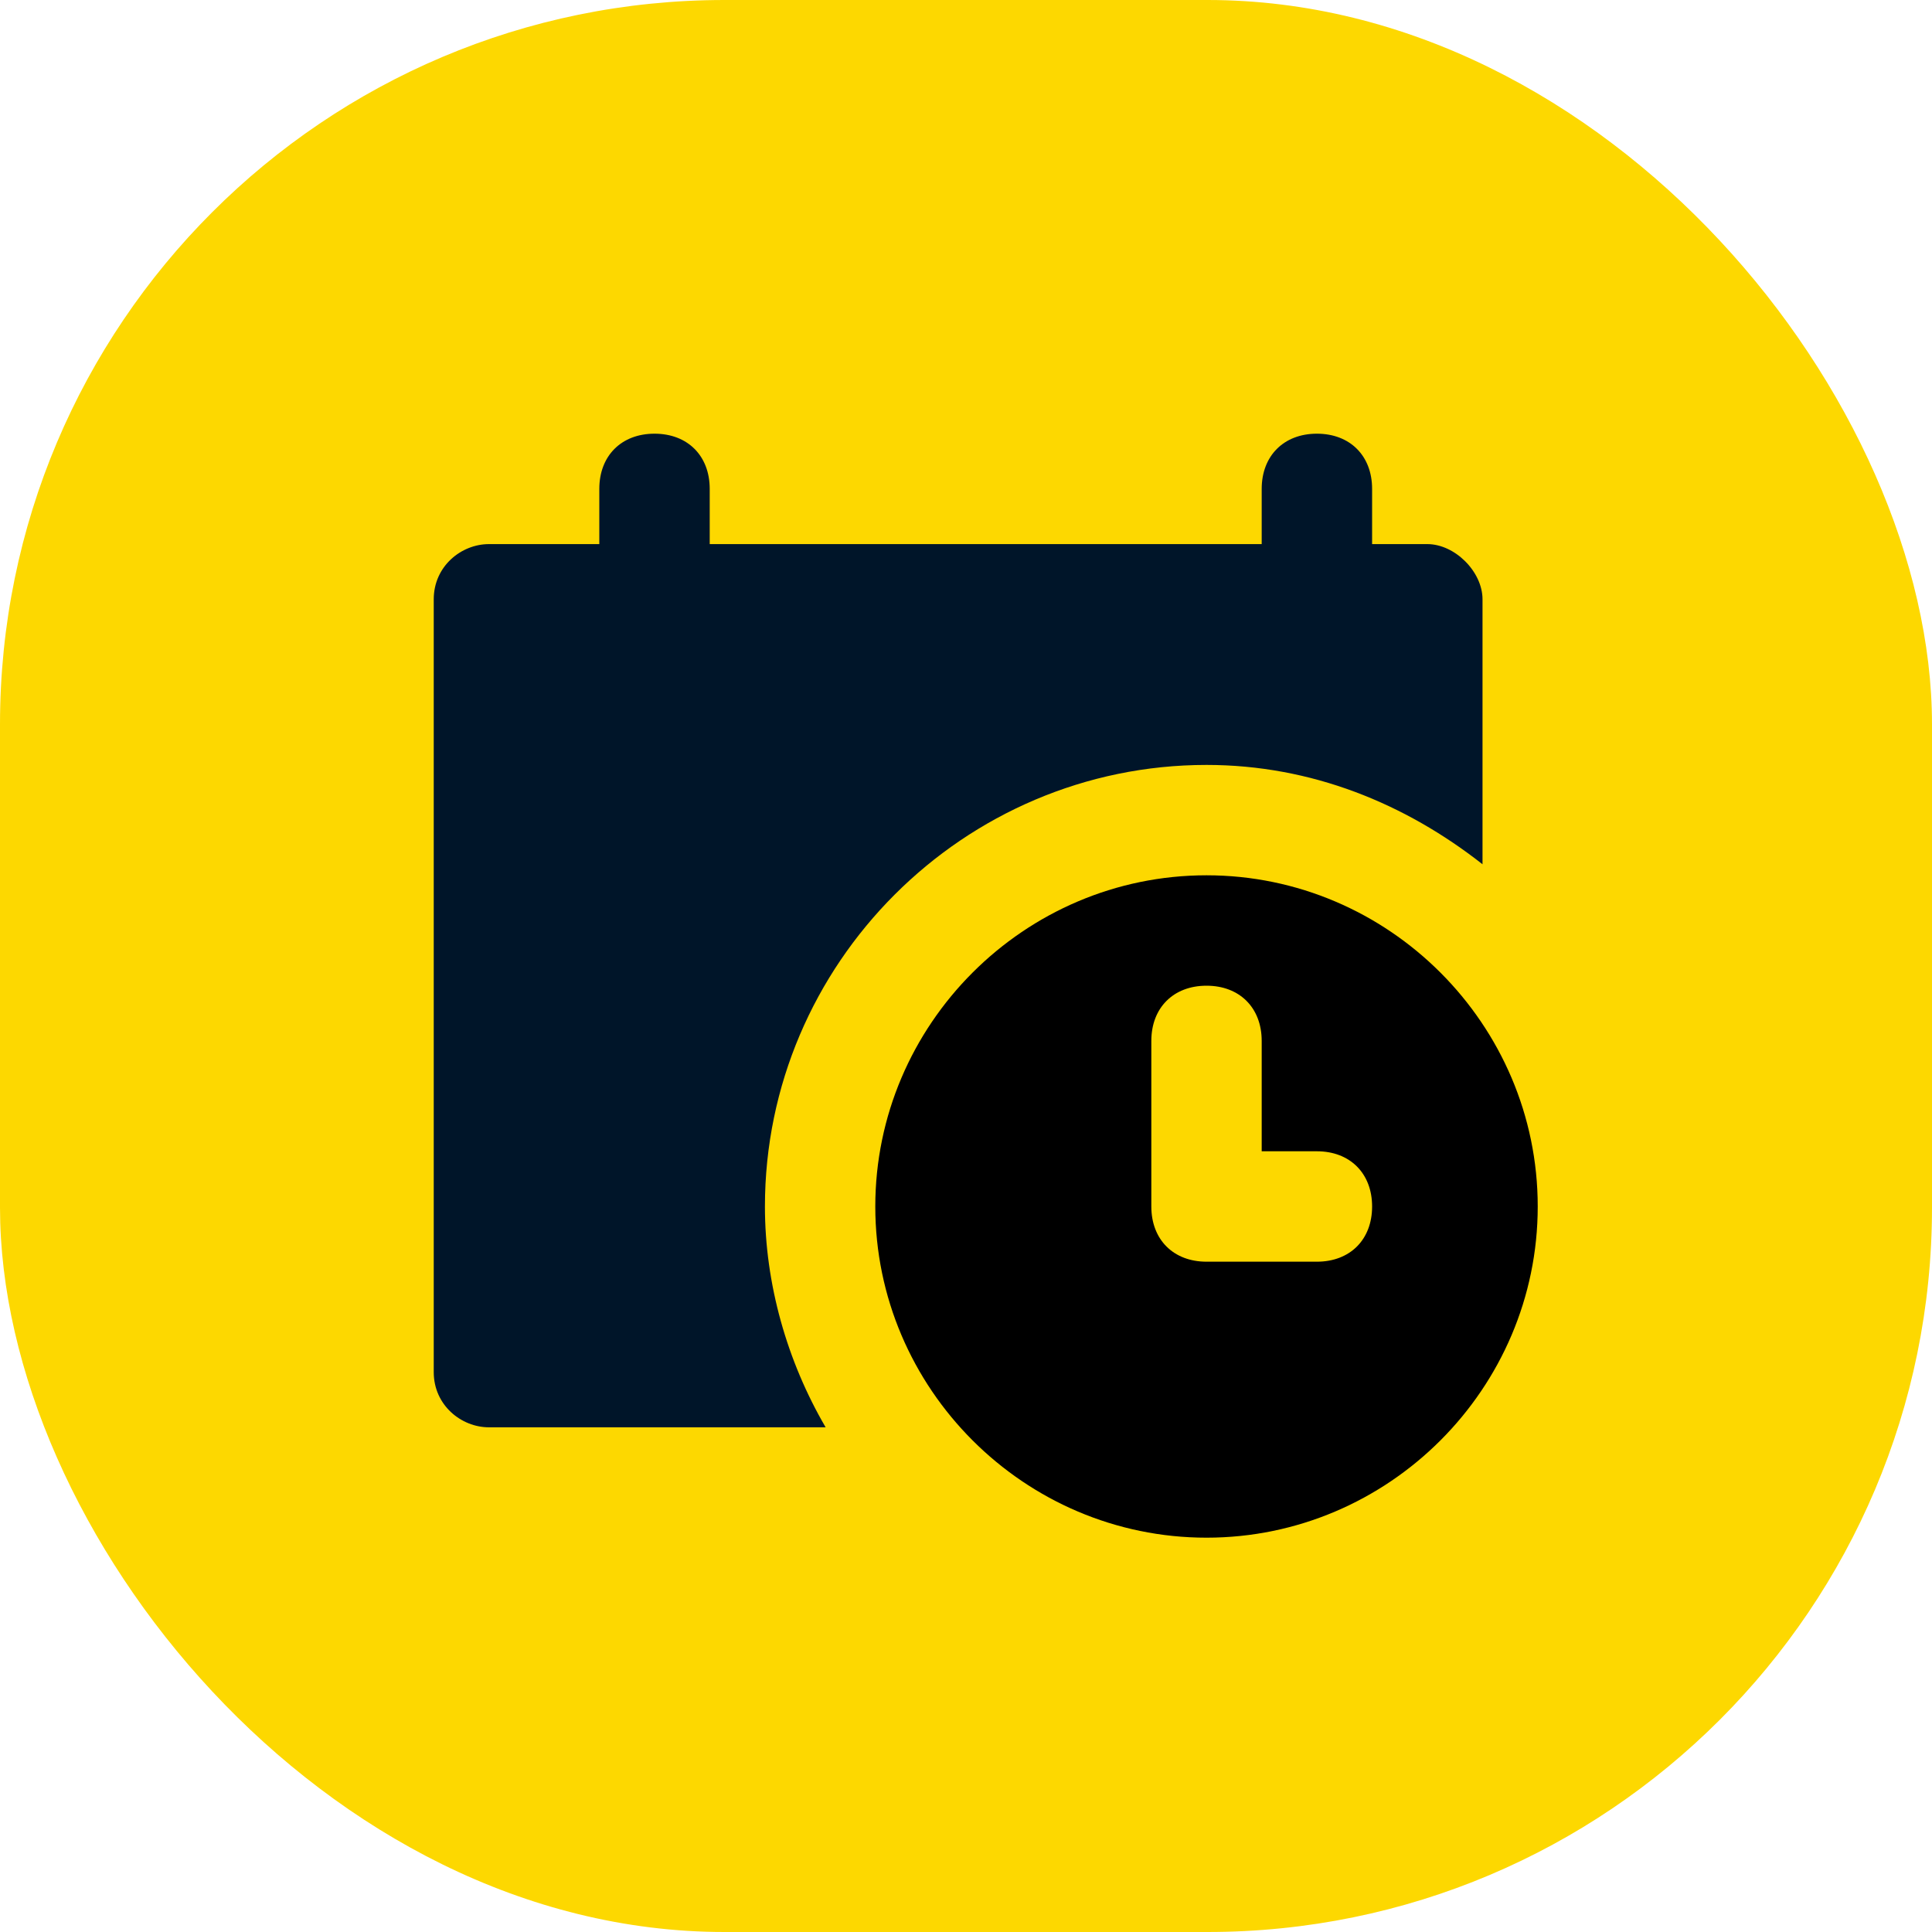 <svg width="40" height="40" viewBox="0 0 40 40" fill="none" xmlns="http://www.w3.org/2000/svg">
<rect width="40" height="40" rx="15" fill="#FDD800"/>
<g clip-path="url(#clip0_414_7556)">
<path d="M29.551 11.265H28.408V10.122C28.408 9.437 27.951 8.979 27.265 8.979C26.58 8.979 26.122 9.437 26.122 10.122V11.265H14.694V10.122C14.694 9.437 14.237 8.979 13.551 8.979C12.865 8.979 12.408 9.437 12.408 10.122V11.265H10.123C9.551 11.265 8.98 11.722 8.98 12.408V28.408C8.98 29.094 9.551 29.551 10.123 29.551H17.094C16.294 28.18 15.837 26.579 15.837 24.98C15.837 19.951 19.951 15.837 24.98 15.837C27.151 15.837 29.094 16.637 30.694 17.894V12.408C30.694 11.837 30.122 11.265 29.551 11.265Z" fill="#001529"/>
<path d="M24.98 18.122C21.208 18.122 18.122 21.208 18.122 24.979C18.122 28.751 21.208 31.836 24.98 31.836C28.751 31.836 31.837 28.751 31.837 24.979C31.837 21.208 28.751 18.122 24.98 18.122ZM27.265 26.122H24.98C24.294 26.122 23.837 25.665 23.837 24.979V21.551C23.837 20.865 24.294 20.408 24.98 20.408C25.665 20.408 26.122 20.865 26.122 21.551V23.836H27.265C27.951 23.836 28.408 24.294 28.408 24.979C28.408 25.665 27.951 26.122 27.265 26.122Z" fill="black"/>
</g>
<defs>
<clipPath id="clip0_414_7556">
<rect width="22.857" height="22.857" fill="white" transform="translate(8.98 8.979)"/>
</clipPath>
</defs>
</svg>
